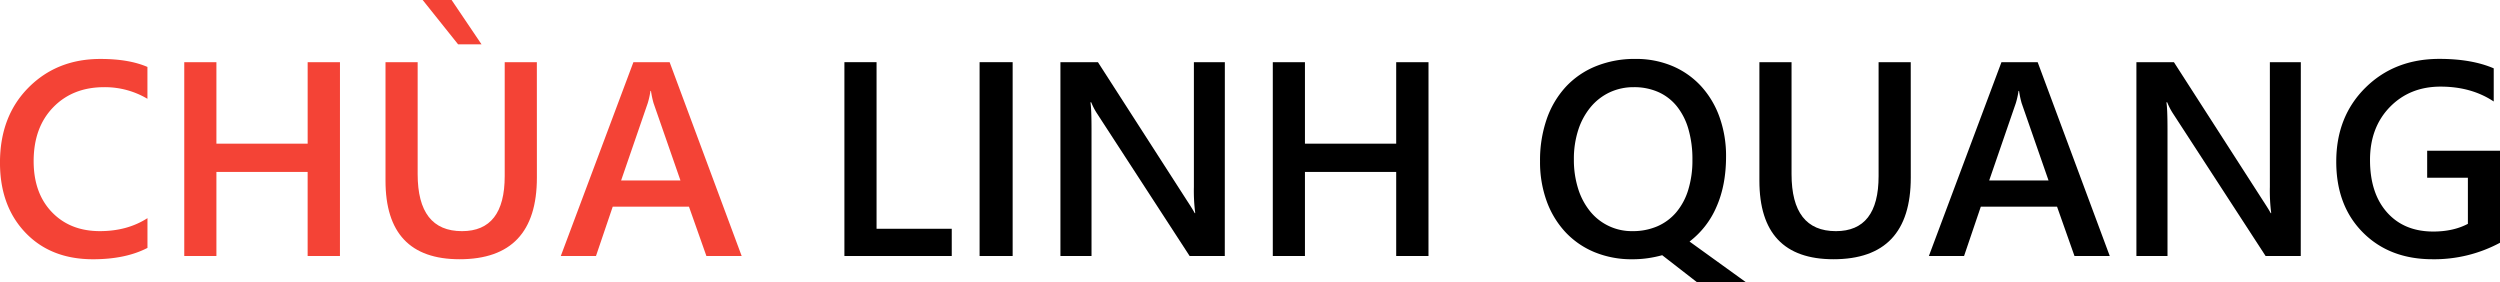 <svg id="Layer_1" data-name="Layer 1" xmlns="http://www.w3.org/2000/svg" viewBox="0 0 1399.77 157.95"><title>chualinhquang-logo</title><path d="M114.58,150.71q-12.26,6.36-30.5,6.36-23.61,0-37.84-14.91T32,103q0-26,16-42.08t40.45-16q15.74,0,26.11,4.47V67.23a46.6,46.6,0,0,0-24.22-6.51Q72.73,60.72,61.79,72T50.85,102.12q0,17.94,10.22,28.57t26.87,10.63q15.36,0,26.64-7.27Z" transform="translate(-32.01 -11.91)" style="fill:#f44336"/><path d="M222.35,155.25H204.26V108.17H153.18v47.08h-18V46.72h18V92.36h51.09V46.72h18.09Z" transform="translate(-32.01 -11.91)" style="fill:#f44336"/><path d="M332.62,111.35q0,45.71-43.29,45.71-41.48,0-41.47-44V46.72h18v62.67q0,31.94,24.82,31.94,23.92,0,23.92-30.8V46.72h18Zm-31-74.62H288.5L268.67,11.91h16.2Z" transform="translate(-32.01 -11.91)" style="fill:#f44336"/><path d="M447.28,155.25H427.53l-9.76-27.62H375.08l-9.38,27.63H346L386.66,46.72h20.28ZM413,112.94,397.94,69.65a51.12,51.12,0,0,1-1.44-6.81h-.3a44.34,44.34,0,0,1-1.51,6.81l-14.91,43.29Z" transform="translate(-32.01 -11.91)" style="fill:#f44336"/><path d="M564.9,155.25H504.8V46.72h18V140H564.9Z" transform="translate(-32.01 -11.91)"/><path d="M599,155.25H580.49V46.72H599Z" transform="translate(-32.01 -11.91)"/><path d="M717.78,155.25H698.1L646.26,75.48A35.27,35.27,0,0,1,643,69.2h-.45q.6,3.48.61,14.91v71.14H625.75V46.72h21l50.1,77.88q3.18,4.85,4.09,6.66h.3a96.37,96.37,0,0,1-.76-14.61V46.72h17.33Z" transform="translate(-32.01 -11.91)"/><path d="M831.83,155.25H813.75V108.17H762.66v47.08h-18V46.72h18V92.36h51.09V46.72h18.09Z" transform="translate(-32.01 -11.91)"/><path d="M946,157.07a54.35,54.35,0,0,1-21.27-4,46.65,46.65,0,0,1-16.27-11.24A50.74,50.74,0,0,1,898,124.52a63.93,63.93,0,0,1-3.71-22.25A70.46,70.46,0,0,1,898,78.66a51.62,51.62,0,0,1,10.67-18.09A47,47,0,0,1,925.53,49,57.68,57.68,0,0,1,947.7,44.9a52.25,52.25,0,0,1,20.74,4,46.28,46.28,0,0,1,16,11.24,51,51,0,0,1,10.33,17.29,64.3,64.3,0,0,1,3.67,22.18q0,16-5.37,28.12A48.34,48.34,0,0,1,978,147.15l31.48,22.71h-27.4L962.69,154.8a66.64,66.64,0,0,1-8,1.67A60.49,60.49,0,0,1,946,157.07Zm.83-96.35a31.42,31.42,0,0,0-13.58,2.91,31,31,0,0,0-10.63,8.25,38.5,38.5,0,0,0-6.92,12.75,52.21,52.21,0,0,0-2.46,16.5,53.45,53.45,0,0,0,2.38,16.42,38.16,38.16,0,0,0,6.7,12.68A29.94,29.94,0,0,0,946,141.32a34.49,34.49,0,0,0,14-2.72,29,29,0,0,0,10.56-7.83,35.62,35.62,0,0,0,6.7-12.53,55.92,55.92,0,0,0,2.35-16.88,60.08,60.08,0,0,0-2.27-17.26,36.46,36.46,0,0,0-6.51-12.75,27.9,27.9,0,0,0-10.33-7.91A33.31,33.31,0,0,0,946.8,60.72Z" transform="translate(-32.01 -11.91)"/><path d="M1101.87,111.35q0,45.71-43.29,45.71-41.48,0-41.47-44V46.72h18v62.67q0,31.94,24.82,31.94,23.92,0,23.92-30.8V46.72h18Z" transform="translate(-32.01 -11.91)"/><path d="M1213.28,155.25h-19.75l-9.76-27.62h-42.69l-9.38,27.63H1112l40.64-108.53h20.28ZM1179,112.94l-15.06-43.29a51.3,51.3,0,0,1-1.44-6.81h-.3a44.34,44.34,0,0,1-1.51,6.81l-14.91,43.29Z" transform="translate(-32.01 -11.91)"/><path d="M1320.22,155.25h-19.68L1248.7,75.48a35.21,35.21,0,0,1-3.25-6.28H1245q.6,3.48.61,14.91v71.14h-17.41V46.72h21l50.1,77.88q3.18,4.85,4.09,6.66h.3a96.37,96.37,0,0,1-.76-14.61V46.72h17.33Z" transform="translate(-32.01 -11.91)"/><path d="M1431.78,147.83a77.65,77.65,0,0,1-37.77,9.23q-24.07,0-39-15t-14.91-39.66q0-25.2,16.31-41.36t41.44-16.16q18.09,0,30.42,5.3V68.74q-12.49-8.32-29.74-8.33t-28.42,11.43Q1359,83.28,1359,101.44q0,18.69,9.54,29.4t25.88,10.71q11.2,0,19.38-4.31V111.43H1391V96.29h40.79Z" transform="translate(-32.01 -11.91)"/></svg>